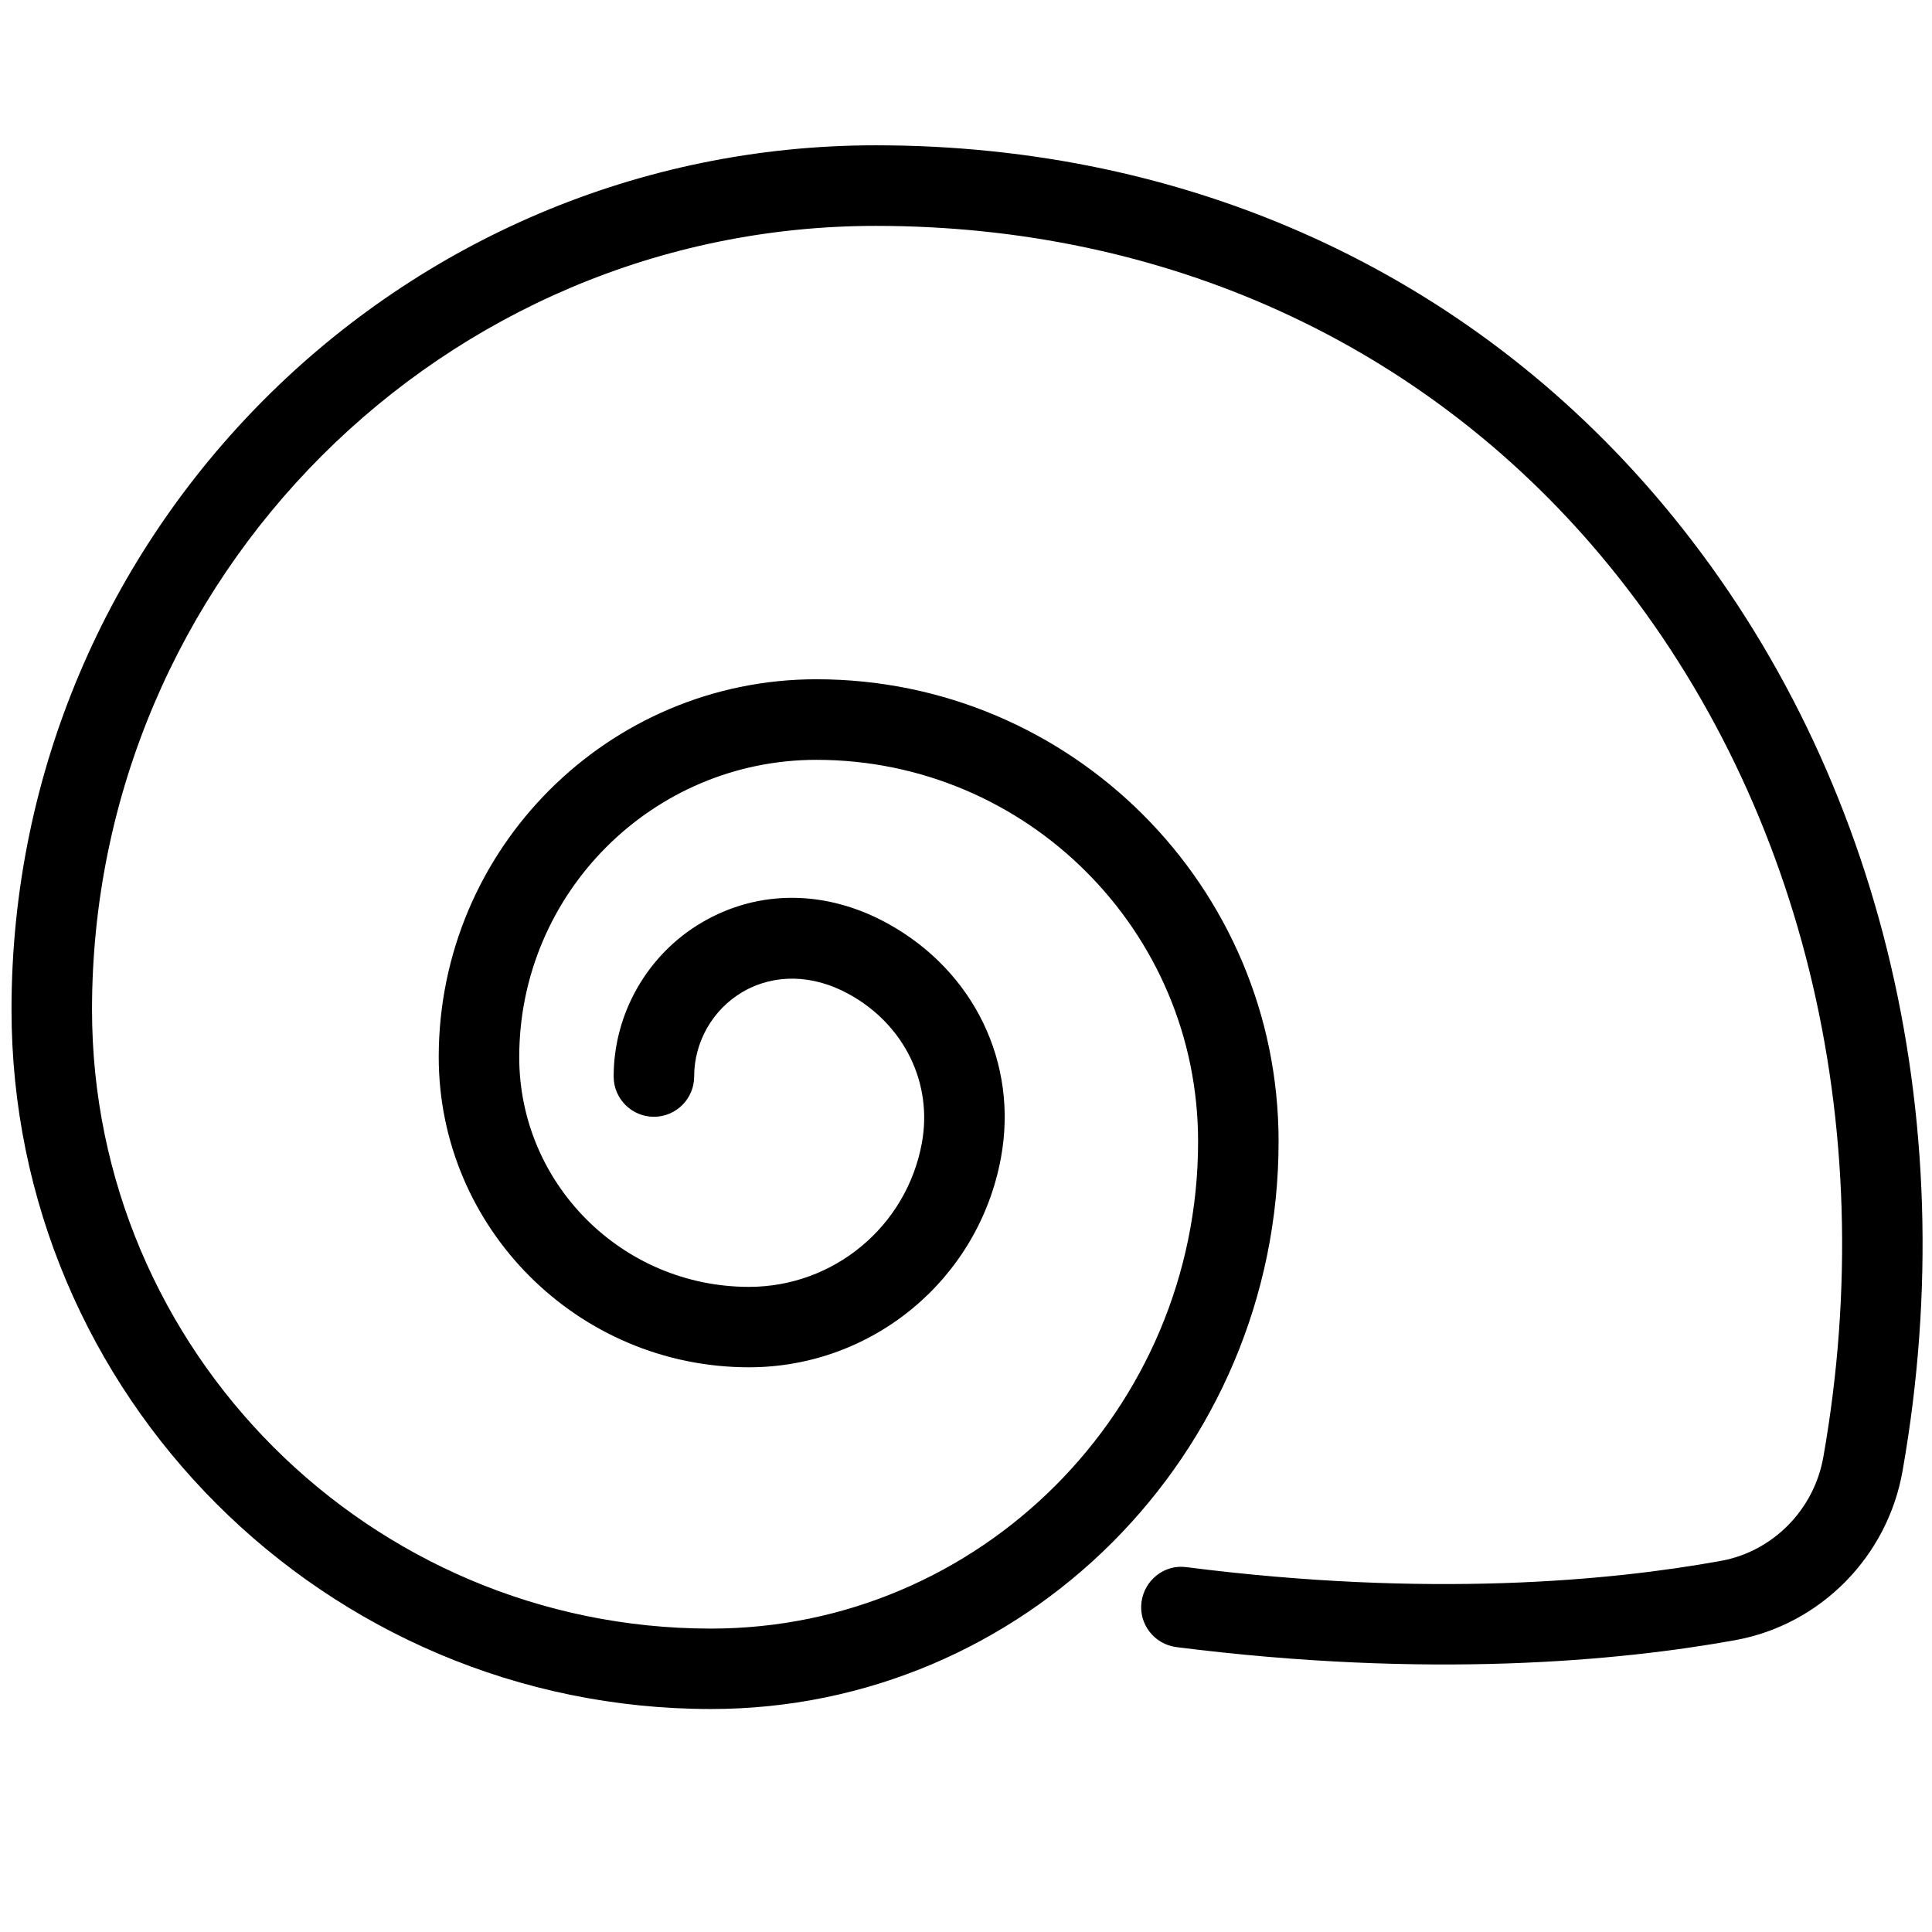 <?xml version="1.0" encoding="utf-8"?>
<!-- Generator: Adobe Illustrator 19.2.0, SVG Export Plug-In . SVG Version: 6.00 Build 0)  -->
<svg version="1.1" id="Layer_1" xmlns="http://www.w3.org/2000/svg" xmlns:xlink="http://www.w3.org/1999/xlink" x="0px" y="0px"
	 width="24px" height="24px" viewBox="0 0 24 24" style="enable-background:new 0 0 24 24;" xml:space="preserve">
<path d="M20.652,6.26c-2.411-2.873-5.882-4.455-9.773-4.455c-5.92,0-10.736,4.816-10.736,10.736c0,4.792,3.898,8.689,8.689,8.689
	c3.888,0,7.051-3.163,7.051-7.051c0-3.166-2.575-5.741-5.741-5.741c-2.587,0-4.692,2.105-4.692,4.693
	c0,2.125,1.729,3.854,3.854,3.854c1.536,0,2.852-1.094,3.13-2.602c0.217-1.175-0.333-2.316-1.4-2.907
	c-0.767-0.425-1.612-0.431-2.318-0.015c-0.674,0.397-1.093,1.129-1.093,1.912c0,0.276,0.224,0.5,0.5,0.5s0.5-0.224,0.5-0.5
	c0-0.43,0.23-0.832,0.601-1.05c0.394-0.23,0.876-0.221,1.326,0.029c0.685,0.379,1.039,1.105,0.901,1.851
	c-0.191,1.033-1.094,1.783-2.147,1.783c-1.574,0-2.854-1.28-2.854-2.854c0-2.036,1.656-3.693,3.692-3.693
	c2.614,0,4.741,2.127,4.741,4.741c0,3.336-2.714,6.051-6.051,6.051c-4.24,0-7.689-3.449-7.689-7.689
	c0-5.368,4.368-9.736,9.736-9.736c3.591,0,6.79,1.455,9.008,4.097c2.486,2.964,3.494,7.042,2.764,11.192
	c-0.114,0.657-0.626,1.178-1.274,1.295c-1.366,0.248-3.628,0.462-6.637,0.078c-0.271-0.039-0.524,0.158-0.56,0.433
	s0.159,0.524,0.433,0.56c3.137,0.397,5.506,0.173,6.941-0.086c1.061-0.192,1.896-1.04,2.081-2.107
	C24.417,13.827,23.33,9.45,20.652,6.26z"/>
</svg>
